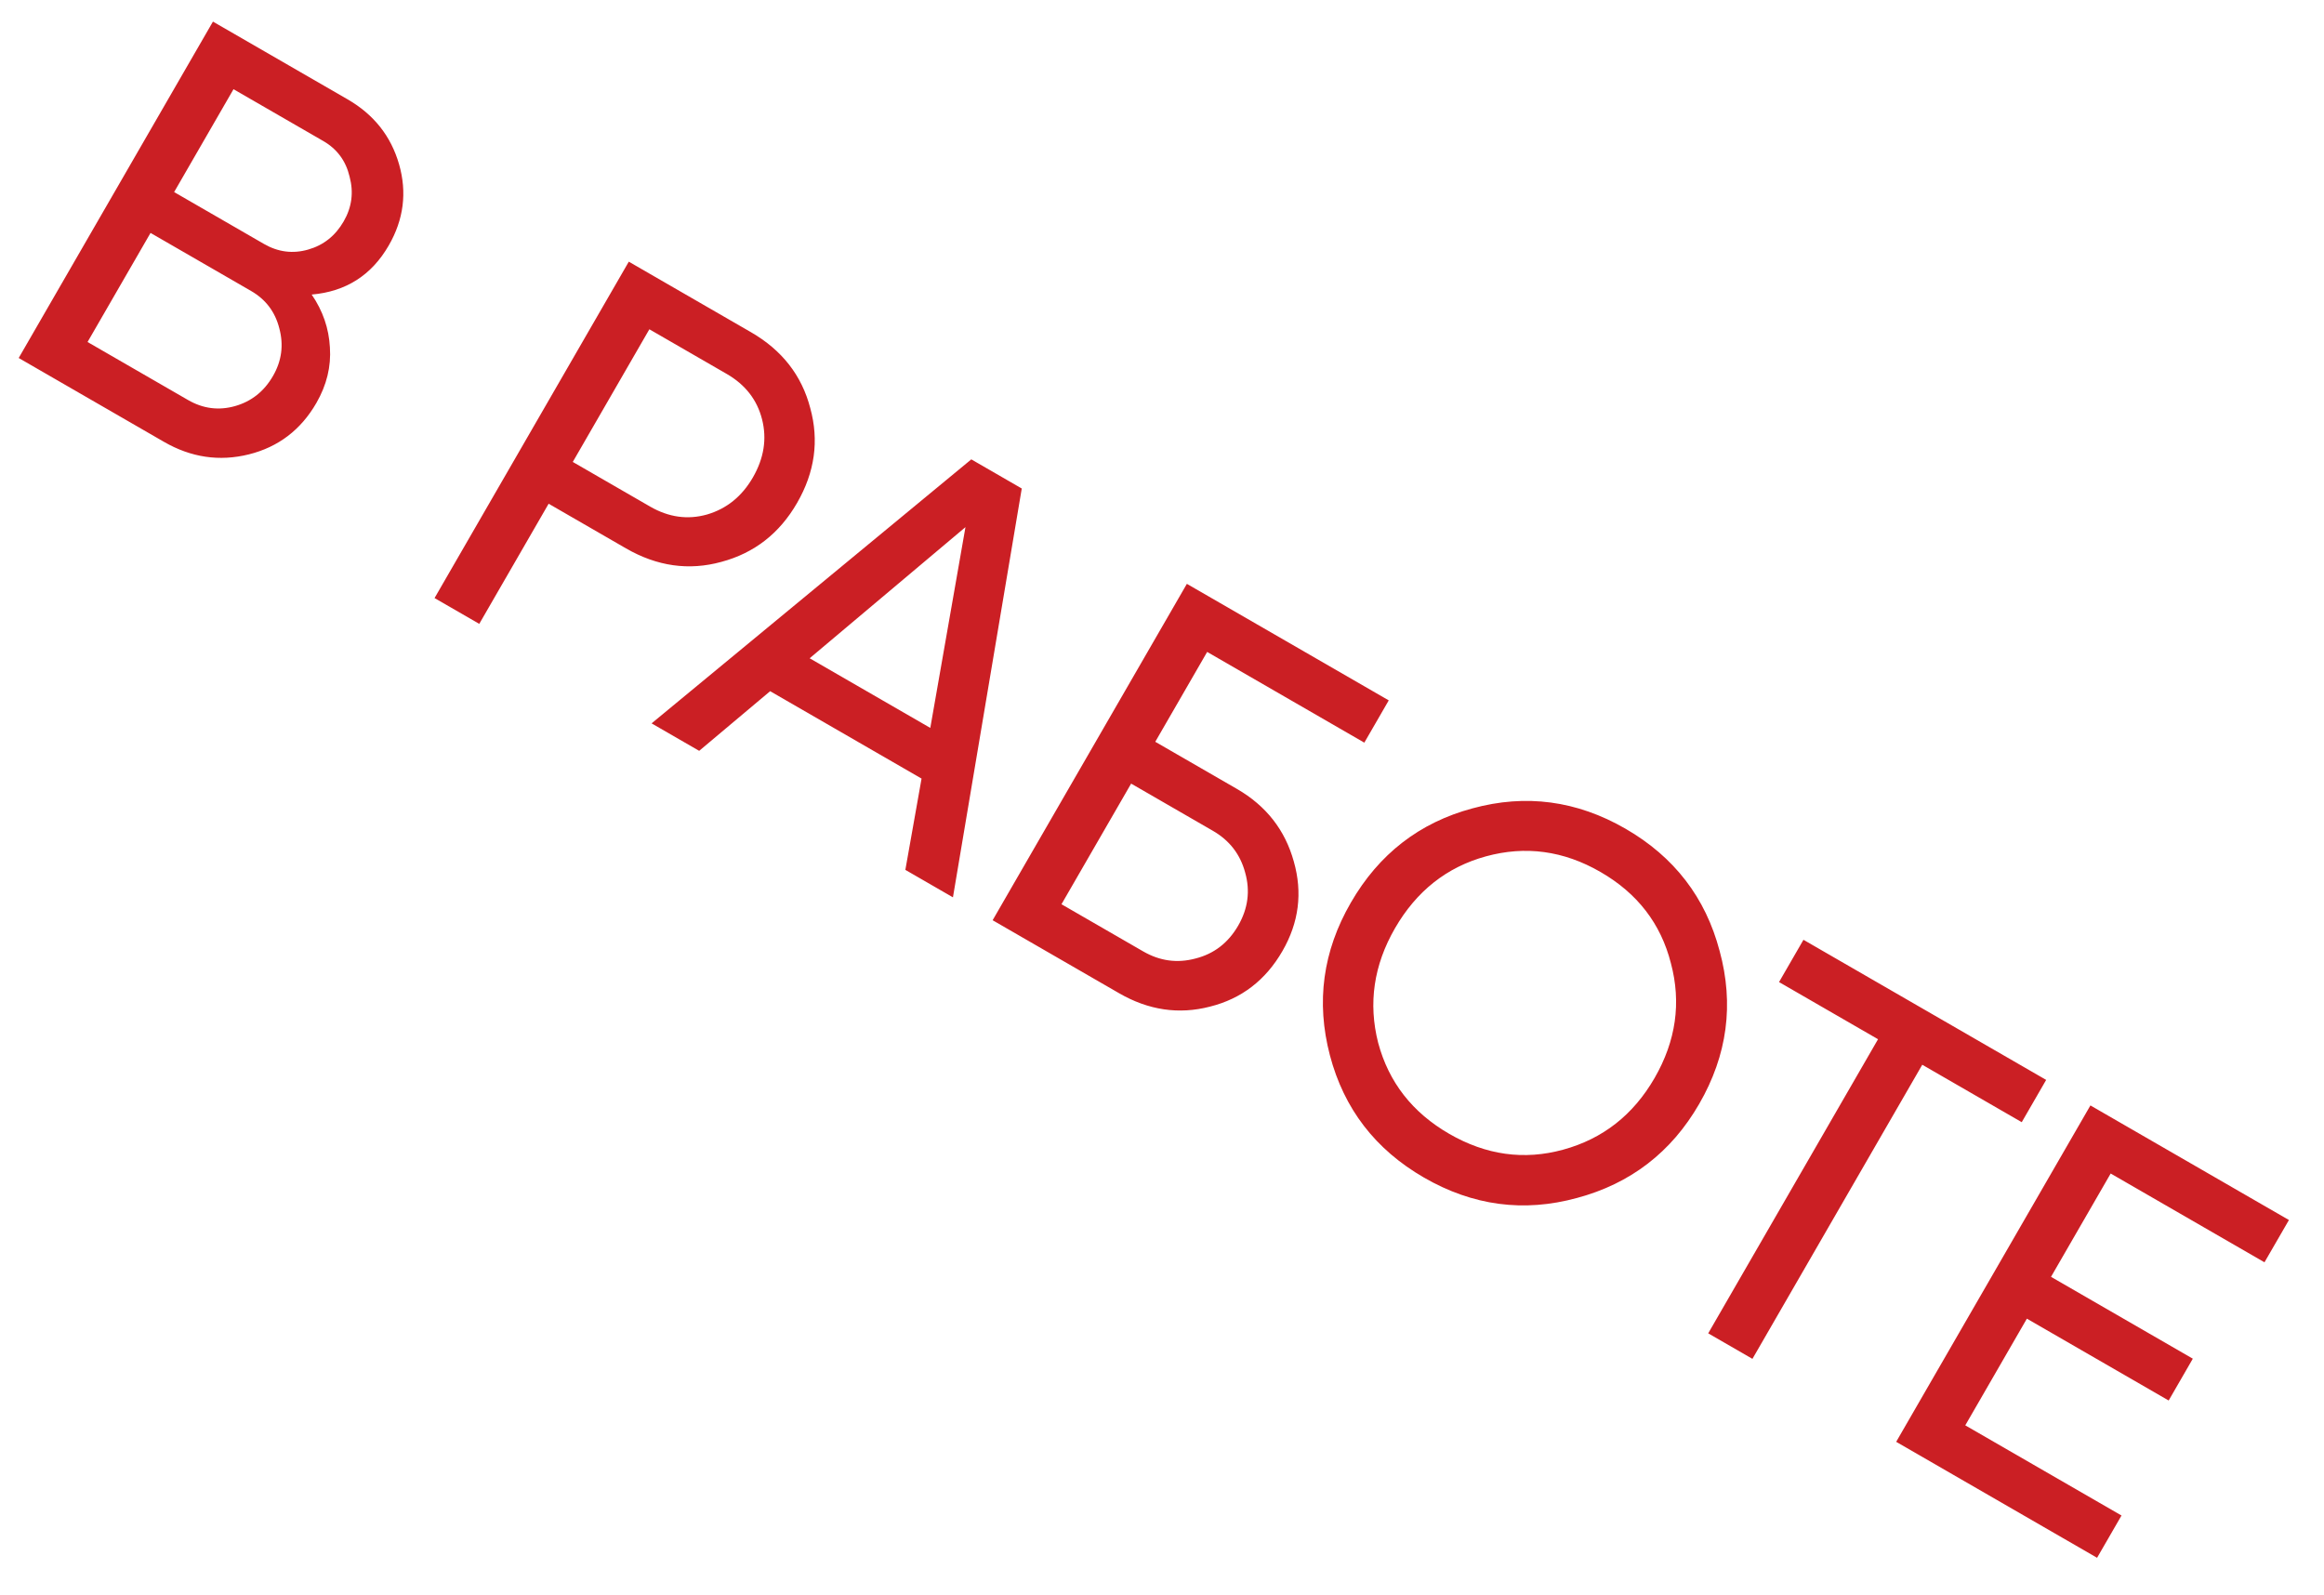 <svg width="67" height="46" viewBox="0 0 67 46" fill="none" xmlns="http://www.w3.org/2000/svg">
<path d="M8.986 8.493C9.307 8.961 9.482 9.469 9.511 10.015C9.549 10.567 9.419 11.102 9.121 11.619C8.673 12.395 8.024 12.889 7.175 13.101C6.326 13.312 5.509 13.192 4.724 12.738L0.539 10.322L6.139 0.623L10.019 2.863C10.777 3.3 11.272 3.925 11.505 4.737C11.738 5.549 11.639 6.329 11.207 7.078C10.711 7.937 9.971 8.408 8.986 8.493ZM9.323 4.068L6.732 2.572L5.02 5.538L7.611 7.034C8.017 7.268 8.442 7.323 8.884 7.196C9.327 7.07 9.668 6.799 9.908 6.383C10.143 5.977 10.2 5.548 10.079 5.096C9.972 4.64 9.72 4.298 9.323 4.068ZM5.42 11.533C5.854 11.784 6.307 11.842 6.779 11.708C7.25 11.573 7.614 11.285 7.87 10.841C8.121 10.407 8.182 9.95 8.053 9.469C7.933 8.993 7.661 8.633 7.236 8.388L4.34 6.716L2.524 9.861L5.42 11.533ZM21.648 9.577C22.544 10.094 23.114 10.824 23.359 11.765C23.618 12.703 23.491 13.616 22.979 14.502C22.473 15.38 21.746 15.946 20.799 16.2C19.861 16.459 18.944 16.329 18.048 15.812L15.817 14.524L13.817 17.988L12.528 17.244L18.128 7.545L21.648 9.577ZM18.744 14.607C19.28 14.916 19.827 14.992 20.386 14.834C20.95 14.668 21.39 14.312 21.705 13.767C22.025 13.212 22.113 12.654 21.97 12.091C21.827 11.528 21.488 11.092 20.952 10.782L18.721 9.494L16.513 13.319L18.744 14.607ZM26.101 25.081L26.568 22.449L22.203 19.929L20.157 21.649L18.785 20.857L28.002 13.245L29.457 14.085L27.473 25.873L26.101 25.081ZM23.342 18.98L26.82 20.988L27.834 15.199L23.342 18.98ZM35.662 22.748C36.502 23.234 37.048 23.931 37.3 24.84C37.556 25.739 37.447 26.6 36.972 27.422C36.487 28.263 35.791 28.797 34.883 29.024C33.986 29.257 33.111 29.128 32.262 28.637L28.617 26.533L34.217 16.834L40.037 20.194L39.333 21.413L34.802 18.797L33.306 21.388L35.662 22.748ZM32.958 27.432C33.438 27.709 33.94 27.778 34.465 27.637C34.999 27.502 35.41 27.185 35.698 26.686C35.98 26.196 36.047 25.687 35.897 25.157C35.756 24.632 35.446 24.231 34.966 23.954L32.61 22.594L30.602 26.072L32.958 27.432ZM45.464 34.541C43.928 34.961 42.459 34.765 41.054 33.954C39.65 33.144 38.746 31.968 38.341 30.429C37.937 28.89 38.137 27.423 38.943 26.028C39.753 24.624 40.923 23.717 42.453 23.307C43.989 22.888 45.458 23.084 46.862 23.894C48.267 24.705 49.171 25.88 49.576 27.419C49.995 28.954 49.799 30.424 48.988 31.828C48.183 33.223 47.008 34.127 45.464 34.541ZM39.732 30.068C40.037 31.205 40.72 32.08 41.782 32.693C42.845 33.306 43.94 33.458 45.067 33.148C46.209 32.835 47.086 32.147 47.7 31.084C48.318 30.013 48.475 28.909 48.171 27.772C47.881 26.632 47.205 25.755 46.142 25.142C45.08 24.528 43.978 24.378 42.836 24.692C41.709 25.002 40.836 25.693 40.217 26.764C39.604 27.827 39.442 28.928 39.732 30.068ZM58.99 31.137L58.286 32.356L55.418 30.7L50.522 39.18L49.247 38.444L54.143 29.964L51.289 28.316L51.993 27.097L58.99 31.137ZM56.658 41.097L61.162 43.697L60.458 44.916L54.666 41.572L60.266 31.873L65.989 35.177L65.284 36.396L60.85 33.836L59.13 36.815L63.218 39.175L62.522 40.381L58.434 38.021L56.658 41.097Z" fill="#CB1F24"/>
</svg>

